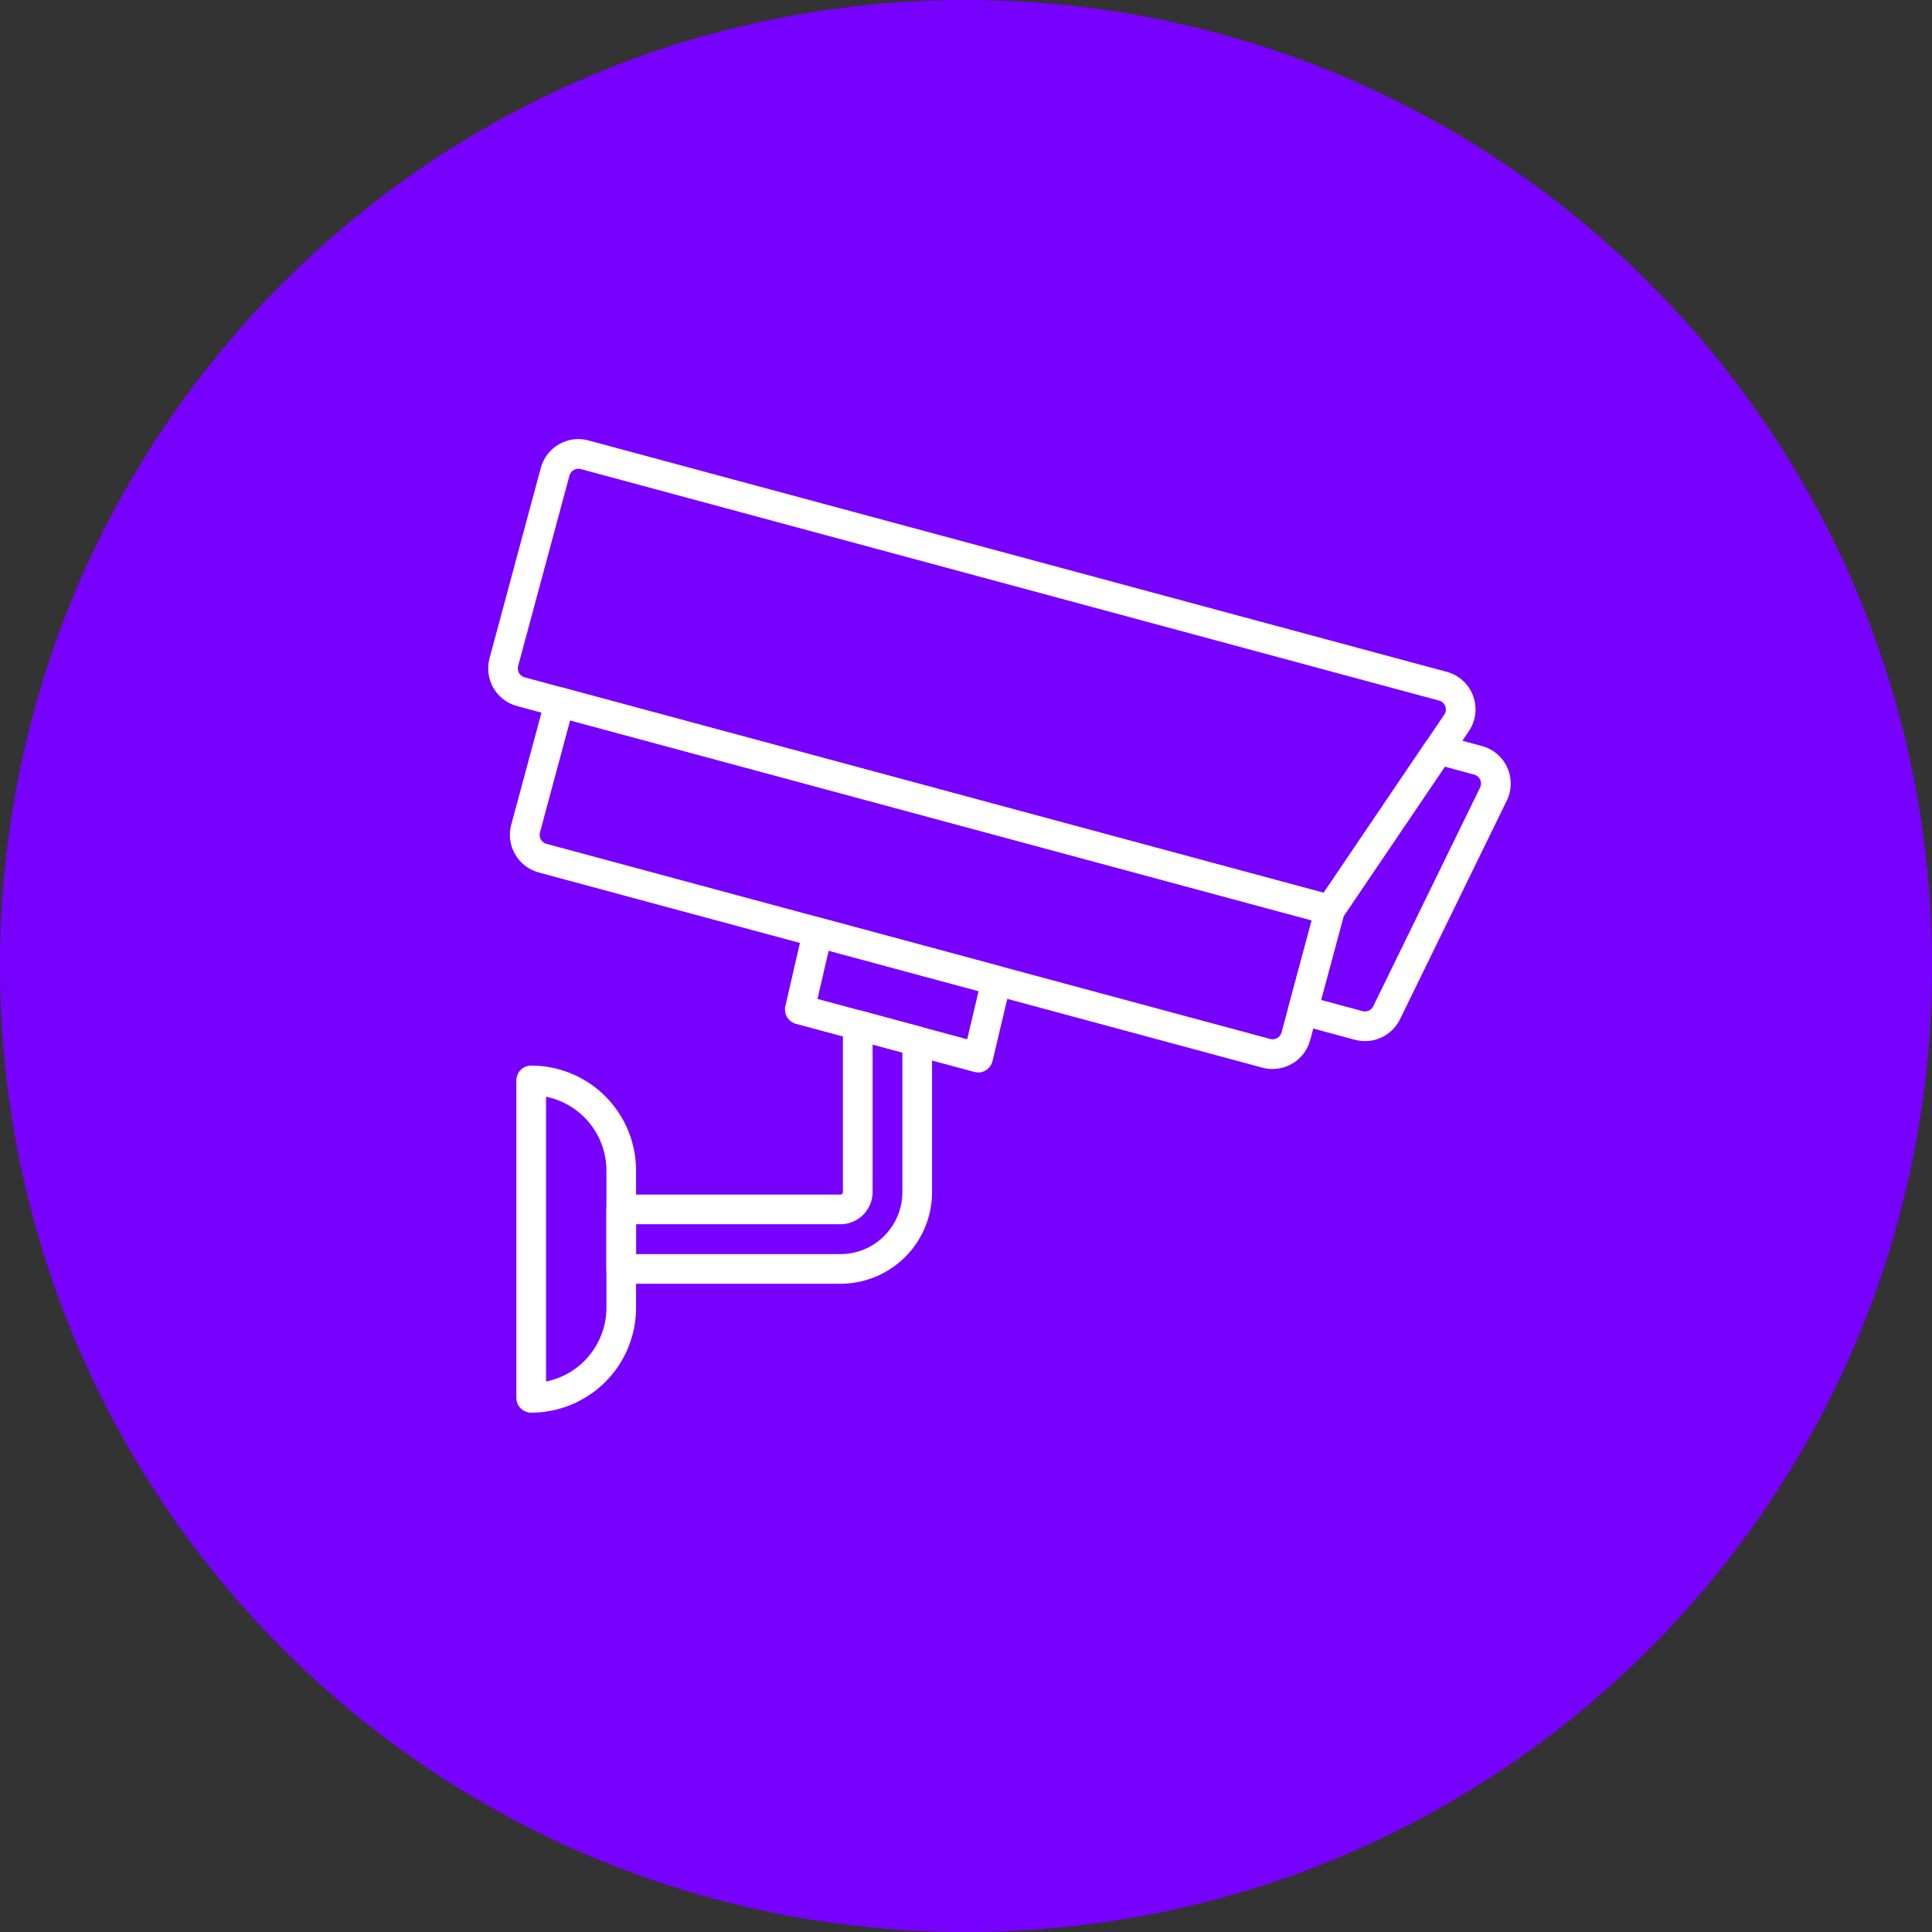 <svg width="44" height="44" viewBox="0 0 44 44" fill="none" xmlns="http://www.w3.org/2000/svg">
<rect x="0" y="0" width="44" height="44" fill="#333333" stroke="none"/>
<path d="M44 22C44 34.15 34.15 44 22 44C9.85 44 0 34.15 0 22C0 9.85 9.85 0 22 0C34.15 0 44 9.85 44 22Z" fill="#7800FF"/>
<path d="M28.984 24.346C28.905 24.347 28.827 24.336 28.752 24.316L12.268 19.87C12.041 19.808 11.848 19.66 11.731 19.456C11.614 19.252 11.582 19.011 11.643 18.784L12.42 15.904C12.431 15.861 12.451 15.821 12.478 15.786C12.505 15.751 12.539 15.721 12.578 15.699C12.616 15.677 12.659 15.662 12.703 15.657C12.747 15.651 12.791 15.654 12.834 15.665L30.376 20.395C30.463 20.419 30.537 20.475 30.581 20.553C30.626 20.63 30.638 20.723 30.615 20.809L29.838 23.689C29.787 23.877 29.676 24.043 29.522 24.162C29.367 24.28 29.178 24.345 28.983 24.345L28.984 24.346ZM12.984 16.406L12.297 18.96C12.283 19.014 12.29 19.071 12.318 19.119C12.345 19.168 12.391 19.203 12.445 19.218L28.928 23.662C28.982 23.676 29.039 23.669 29.087 23.641C29.135 23.613 29.171 23.567 29.186 23.514L29.874 20.96L12.984 16.406Z" fill="white"/>
<path d="M31.085 23.71C31.008 23.71 30.93 23.7 30.855 23.68L29.584 23.337C29.541 23.326 29.501 23.306 29.466 23.279C29.43 23.252 29.401 23.218 29.379 23.179C29.357 23.141 29.342 23.099 29.337 23.055C29.331 23.011 29.334 22.966 29.346 22.923L29.962 20.635C29.972 20.599 29.988 20.564 30.009 20.534L32.482 16.882C32.522 16.825 32.579 16.78 32.645 16.756C32.711 16.732 32.782 16.729 32.85 16.747L33.75 16.99C33.876 17.024 33.993 17.085 34.093 17.17C34.192 17.255 34.272 17.36 34.326 17.479C34.38 17.598 34.407 17.727 34.405 17.858C34.403 17.988 34.373 18.117 34.315 18.235L31.883 23.215C31.809 23.364 31.696 23.489 31.555 23.577C31.414 23.665 31.251 23.711 31.085 23.71ZM30.086 22.773L31.032 23.028C31.079 23.04 31.129 23.036 31.173 23.016C31.218 22.996 31.254 22.961 31.275 22.917L33.708 17.936C33.721 17.908 33.729 17.878 33.729 17.847C33.73 17.816 33.723 17.785 33.71 17.756C33.697 17.728 33.678 17.703 33.654 17.683C33.63 17.663 33.603 17.649 33.573 17.641L32.905 17.46L30.6 20.865L30.086 22.773Z" fill="white"/>
<path d="M30.289 21.061C30.259 21.061 30.23 21.057 30.201 21.049L11.772 16.079C11.545 16.017 11.352 15.868 11.235 15.665C11.119 15.461 11.088 15.219 11.149 14.992L12.317 10.655C12.347 10.543 12.399 10.438 12.47 10.345C12.541 10.253 12.63 10.176 12.73 10.118C12.831 10.06 12.943 10.022 13.058 10.007C13.174 9.992 13.291 10 13.403 10.031L32.949 15.301C33.085 15.338 33.211 15.406 33.315 15.501C33.419 15.596 33.499 15.715 33.548 15.847C33.597 15.979 33.614 16.121 33.598 16.262C33.581 16.401 33.531 16.535 33.452 16.652L30.569 20.909C30.538 20.955 30.497 20.994 30.448 21.02C30.399 21.046 30.345 21.06 30.289 21.061ZM13.172 10.676C13.126 10.676 13.081 10.691 13.044 10.719C13.008 10.747 12.981 10.787 12.969 10.831L11.8 15.168C11.792 15.195 11.79 15.223 11.794 15.25C11.798 15.278 11.806 15.304 11.82 15.328C11.834 15.352 11.852 15.373 11.874 15.39C11.896 15.407 11.921 15.419 11.948 15.426L30.145 20.334L32.892 16.276C32.911 16.248 32.923 16.216 32.927 16.183C32.931 16.15 32.927 16.116 32.915 16.084C32.904 16.053 32.885 16.025 32.86 16.002C32.835 15.98 32.805 15.963 32.773 15.955L13.227 10.683C13.209 10.678 13.191 10.676 13.172 10.676Z" fill="white"/>
<path d="M22.275 24.423C22.245 24.423 22.216 24.419 22.187 24.412L18.127 23.317C18.043 23.294 17.971 23.24 17.925 23.165C17.881 23.09 17.866 23 17.886 22.915L18.291 21.158C18.302 21.114 18.321 21.072 18.347 21.035C18.374 20.999 18.408 20.968 18.447 20.945C18.486 20.921 18.529 20.906 18.574 20.9C18.619 20.893 18.665 20.896 18.709 20.908L22.779 22.006C22.864 22.029 22.937 22.084 22.982 22.16C23.027 22.236 23.04 22.326 23.02 22.412L22.604 24.166C22.586 24.24 22.544 24.306 22.484 24.353C22.425 24.4 22.351 24.426 22.275 24.426L22.275 24.423ZM18.618 22.75L22.027 23.669L22.287 22.572L18.872 21.651L18.618 22.75Z" fill="white"/>
<path d="M19.142 29.237H14.148C14.059 29.237 13.973 29.201 13.909 29.138C13.846 29.074 13.81 28.988 13.81 28.899V27.543C13.81 27.454 13.846 27.368 13.909 27.305C13.973 27.241 14.059 27.206 14.148 27.206H19.142C19.156 27.206 19.17 27.2 19.181 27.189C19.191 27.179 19.197 27.165 19.197 27.15V23.347C19.197 23.295 19.209 23.244 19.232 23.197C19.255 23.151 19.288 23.11 19.329 23.078C19.37 23.047 19.418 23.025 19.469 23.015C19.52 23.005 19.573 23.007 19.623 23.02L20.977 23.386C21.049 23.405 21.112 23.448 21.157 23.507C21.203 23.566 21.227 23.638 21.227 23.712V27.15C21.227 27.703 21.007 28.234 20.616 28.625C20.225 29.016 19.695 29.236 19.142 29.237ZM14.486 28.561H19.142C19.515 28.561 19.874 28.412 20.138 28.148C20.402 27.883 20.551 27.525 20.551 27.151V23.971L19.873 23.788V27.15C19.872 27.344 19.795 27.53 19.658 27.667C19.521 27.804 19.335 27.881 19.142 27.881H14.486V28.561Z" fill="white"/>
<path d="M12.098 32.173C12.008 32.173 11.922 32.137 11.859 32.074C11.796 32.011 11.76 31.925 11.76 31.835V24.605C11.76 24.516 11.796 24.43 11.859 24.366C11.922 24.303 12.008 24.268 12.098 24.268C12.731 24.268 13.338 24.52 13.786 24.968C14.234 25.416 14.486 26.023 14.486 26.656V29.784C14.486 30.417 14.234 31.025 13.786 31.472C13.338 31.92 12.731 32.172 12.098 32.173ZM12.436 24.977V31.463C12.823 31.385 13.172 31.175 13.422 30.869C13.673 30.563 13.81 30.18 13.811 29.784V26.657C13.81 26.261 13.673 25.878 13.422 25.572C13.172 25.266 12.823 25.056 12.436 24.977Z" fill="white"/>
</svg>
